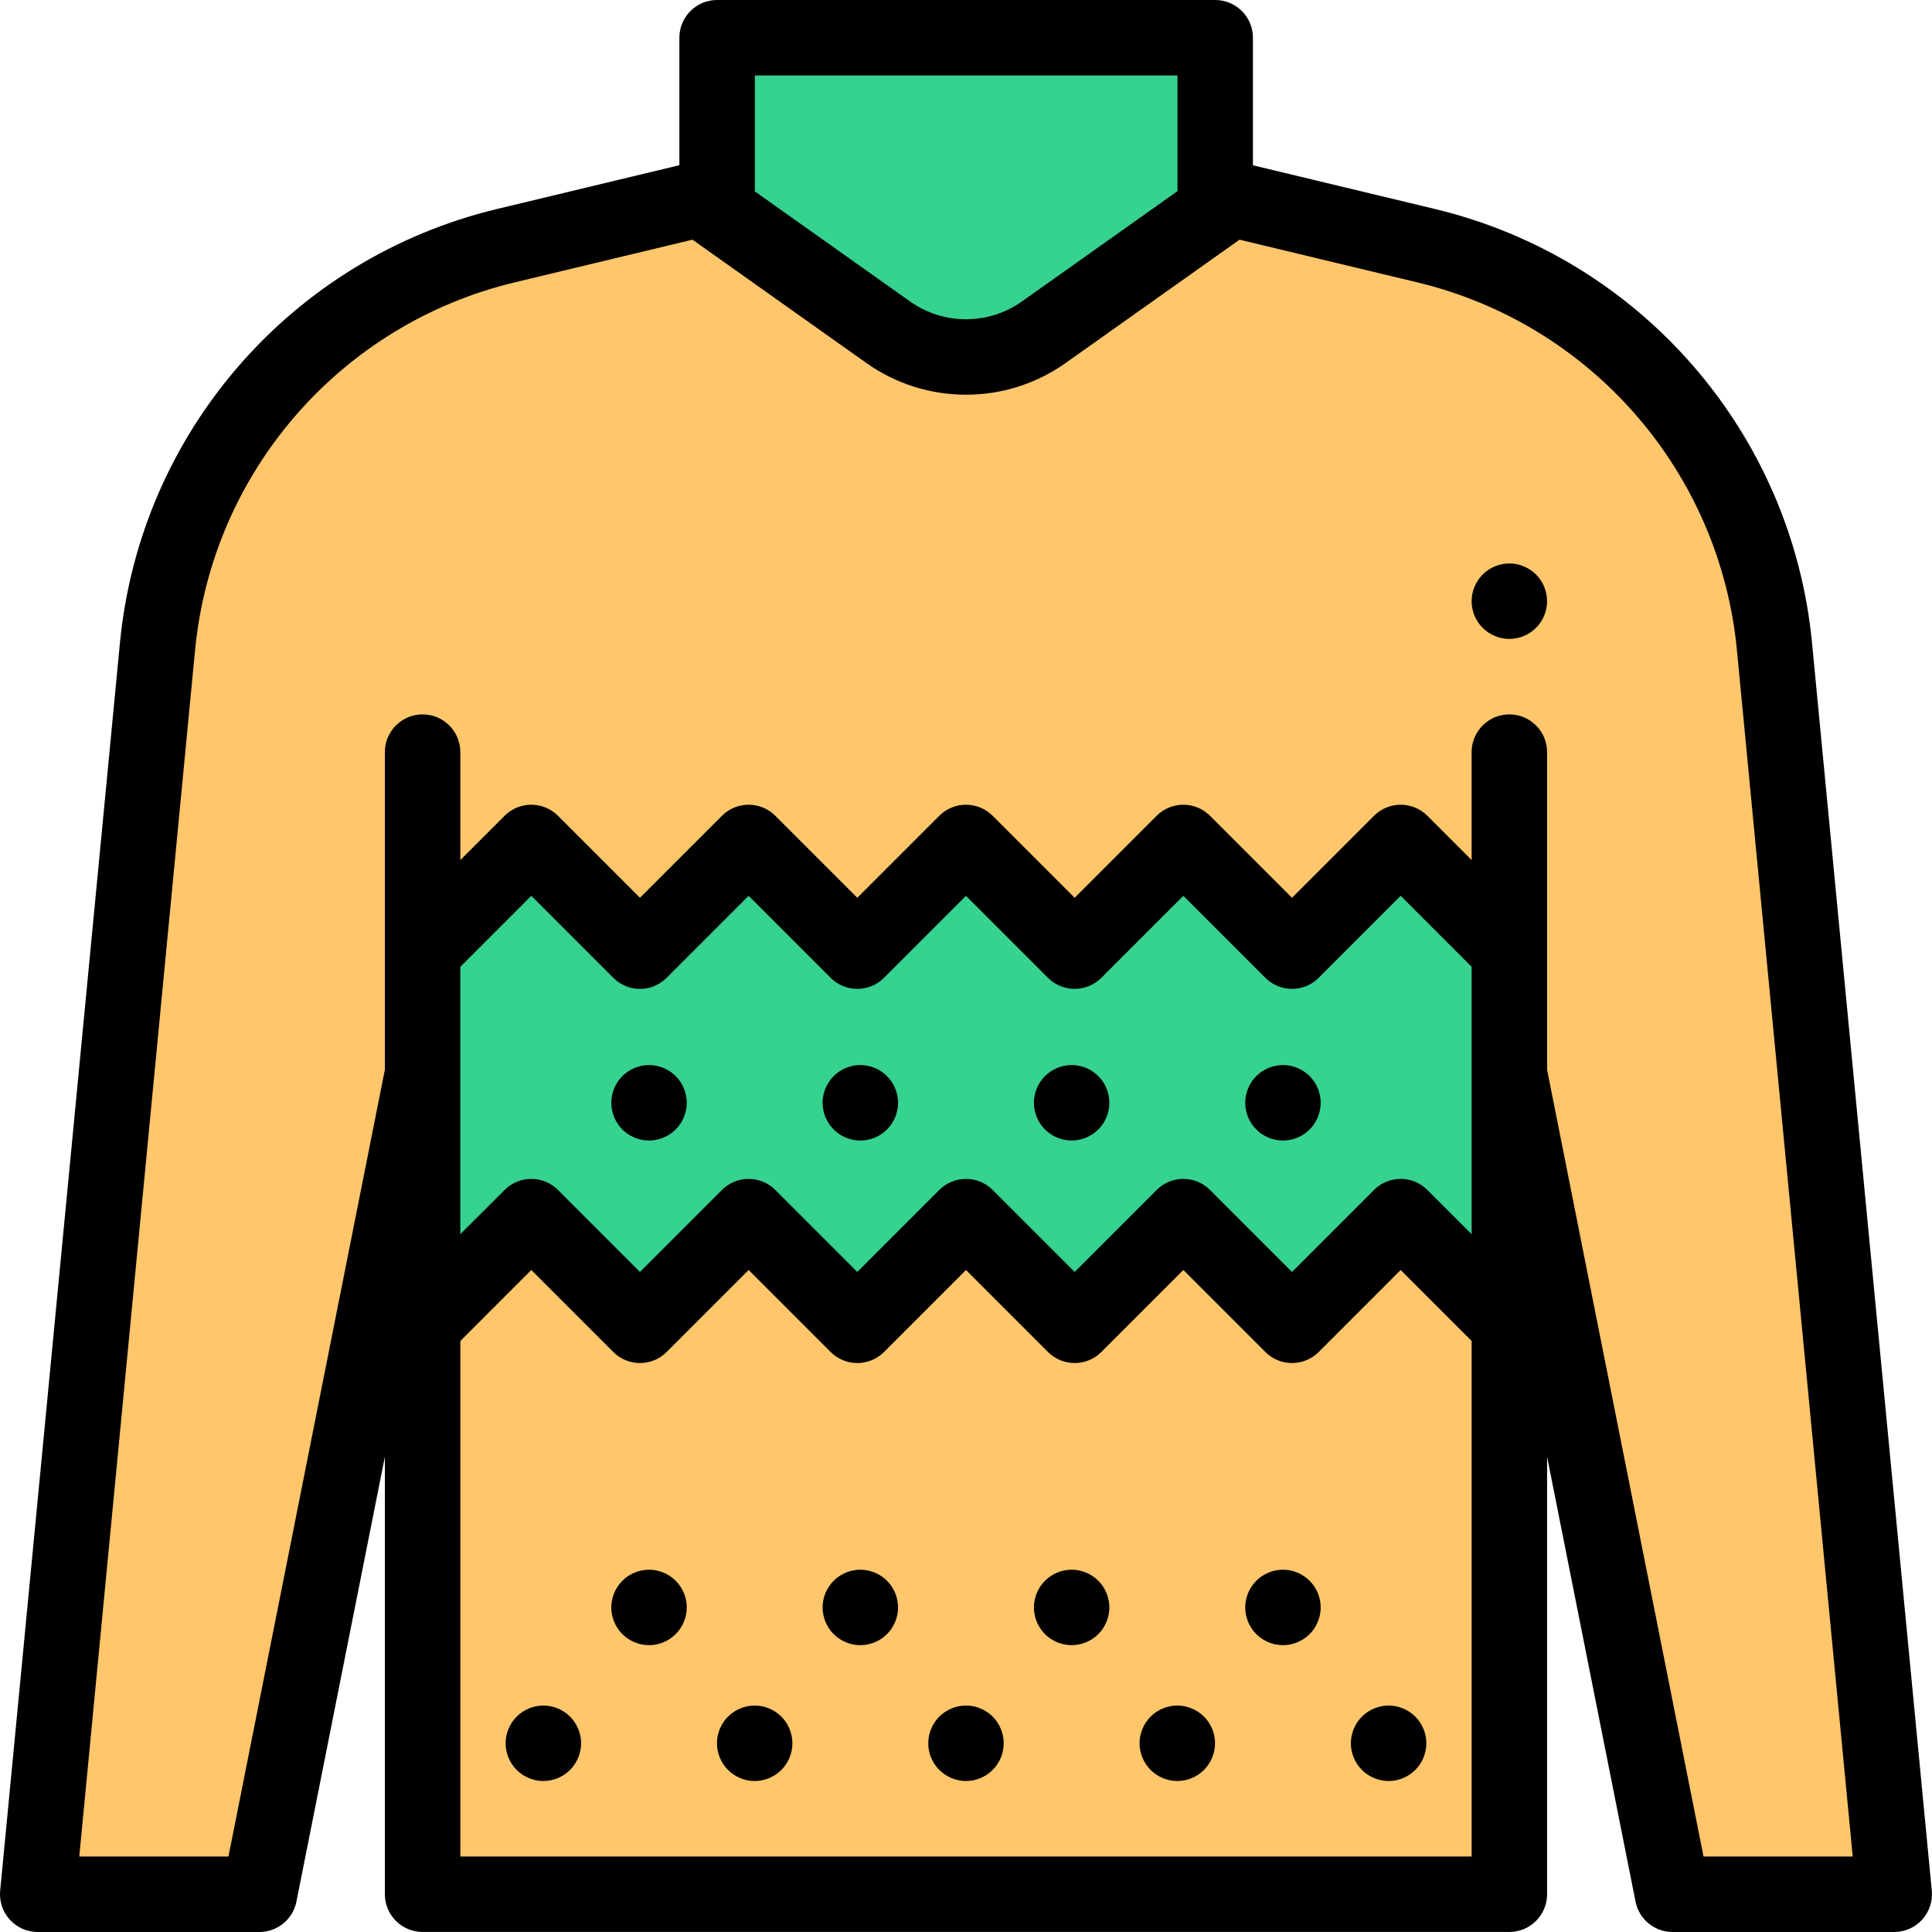 <!-- icon666.com - MILLIONS vector ICONS FREE --><svg viewBox="0 0 512 512" xmlns="http://www.w3.org/2000/svg"><path d="m470.254 171.32c-4.941-51.473-42.012-94.133-92.293-106.203l-55.918-13.43v-41.688h-132v41.664l-.09.023-55.922 13.43c-50.277 12.07-87.348 54.73-92.289 106.203l-31.742 330.68h58.75l43.25-217.531v217.523h287.996v-217.523l43.25 217.531h58.746zm0 0" fill="#ffc66c"></path><path d="m399.996 252.062-28.801-28.801-28.801 28.801-28.797-28.801-28.801 28.801-28.801-28.801-28.797 28.801-28.801-28.801-28.801 28.801-28.801-28.801-28.797 28.801v99.16l28.797-28.801 28.801 28.801 28.801-28.801 28.801 28.801 28.797-28.801 28.801 28.801 28.801-28.801 28.797 28.801 28.801-28.801 28.801 28.801zm0 0" fill="#36d28f"></path><path d="m322.043 51.688v-41.688h-132v41.664l-1.68.441.484 2.938 46.543 33.012c12.344 8.75 28.871 8.75 41.211 0l46.543-33.012v-3.066zm0 0" fill="#36d28f"></path><path d="m399.996 149.32c-2.629 0-5.211 1.07-7.07 2.93s-2.93 4.441-2.93 7.07c0 2.641 1.066 5.211 2.93 7.07 1.859 1.859 4.441 2.93 7.07 2.93s5.211-1.07 7.066-2.93c1.863-1.859 2.934-4.441 2.934-7.07 0-2.629-1.07-5.211-2.934-7.07-1.855-1.859-4.438-2.93-7.066-2.93zm0 0"></path><path d="m511.949 501.047-31.742-330.68c-5.348-55.703-45.5-101.91-99.91-114.977l-48.254-11.586v-33.805c0-5.523-4.48-10-10-10h-132c-5.523 0-10 4.477-10 10v33.781l-48.344 11.609c-54.414 13.066-94.566 59.27-99.91 114.977l-31.742 330.68c-.27 2.805.656 5.594 2.551 7.68 1.898 2.086 4.586 3.273 7.402 3.273h58.75c4.77 0 8.879-3.371 9.809-8.051l23.441-117.906v115.949c0 5.523 4.477 10 10 10h287.996c5.52 0 10-4.477 10-10v-115.949l23.441 117.906c.93 4.68 5.035 8.051 9.809 8.051h58.746c2.82 0 5.508-1.188 7.402-3.273 1.895-2.086 2.824-4.879 2.555-7.68zm-199.906-481.047v30.66l-41.227 29.234c-8.867 6.289-20.777 6.289-29.641 0l-41.133-29.172v-30.723zm77.953 307.078-11.73-11.727c-3.906-3.906-10.234-3.906-14.141 0l-21.73 21.727-21.727-21.727c-3.906-3.906-10.238-3.906-14.145 0l-21.73 21.727-21.727-21.727c-3.906-3.906-10.238-3.906-14.145 0l-21.727 21.727-21.73-21.727c-3.902-3.902-10.234-3.906-14.141 0l-21.73 21.727-21.727-21.727c-3.906-3.906-10.238-3.906-14.145 0l-11.73 11.727v-70.875l18.801-18.801 21.73 21.73c3.906 3.902 10.234 3.906 14.141 0l21.73-21.73 21.727 21.73c3.906 3.902 10.238 3.902 14.145 0l21.727-21.73 21.73 21.73c3.906 3.902 10.234 3.902 14.145 0l21.727-21.73 21.73 21.73c3.906 3.902 10.234 3.902 14.141 0l21.73-21.73 18.801 18.801zm-267.996 164.918v-136.633l18.797-18.801 21.73 21.73c3.906 3.902 10.234 3.906 14.145 0l21.727-21.73 21.73 21.73c3.906 3.902 10.234 3.902 14.141 0l21.73-21.73 21.727 21.73c3.906 3.902 10.238 3.902 14.145 0l21.727-21.73 21.73 21.73c3.906 3.902 10.234 3.902 14.145 0l21.727-21.73 18.801 18.801v136.633zm329.453.004-41.457-208.512v-84.168c0-5.52-4.48-10-10-10-5.523 0-10 4.48-10 10v28.598l-11.73-11.727c-3.906-3.906-10.234-3.906-14.141 0l-21.73 21.727-21.727-21.727c-3.906-3.906-10.238-3.906-14.145 0l-21.73 21.727-21.727-21.727c-3.906-3.906-10.238-3.906-14.145 0l-21.727 21.727-21.73-21.727c-3.902-3.906-10.234-3.906-14.141 0l-21.73 21.727-21.727-21.727c-3.906-3.906-10.238-3.906-14.145 0l-11.73 11.727v-28.598c0-5.52-4.477-10-10-10-5.52 0-10 4.48-10 10v84.168l-41.449 208.512h-39.539l30.691-319.723c4.531-47.207 38.559-86.367 84.672-97.438l47.145-11.32 46.094 32.691c7.895 5.598 17.145 8.395 26.391 8.395 9.25 0 18.5-2.797 26.391-8.395l46.098-32.691 47.141 11.32c46.113 11.07 80.145 50.23 84.672 97.438l30.691 319.723zm0 0"></path><path d="m199.996 451.988c-2.629 0-5.207 1.07-7.066 2.93-1.863 1.859-2.934 4.438-2.934 7.07 0 2.629 1.07 5.211 2.934 7.066 1.859 1.863 4.438 2.934 7.066 2.934 2.633 0 5.211-1.07 7.07-2.934 1.859-1.855 2.93-4.438 2.93-7.066 0-2.633-1.07-5.211-2.93-7.07s-4.438-2.93-7.07-2.93zm0 0"></path><path d="m144 451.988c-2.633 0-5.211 1.07-7.07 2.93-1.859 1.859-2.93 4.438-2.93 7.07 0 2.629 1.066 5.211 2.93 7.066 1.859 1.863 4.438 2.934 7.07 2.934 2.629 0 5.207-1.07 7.066-2.934 1.859-1.855 2.934-4.438 2.934-7.066 0-2.633-1.07-5.211-2.934-7.07-1.859-1.859-4.438-2.93-7.066-2.93zm0 0"></path><path d="m171.996 415.988c-2.629 0-5.207 1.07-7.066 2.93-1.863 1.859-2.93 4.438-2.93 7.07 0 2.629 1.066 5.211 2.93 7.07 1.859 1.859 4.438 2.93 7.066 2.93 2.633 0 5.211-1.07 7.07-2.93s2.93-4.441 2.93-7.07c0-2.633-1.066-5.211-2.93-7.07-1.859-1.859-4.438-2.93-7.07-2.93zm0 0"></path><path d="m311.996 451.988c-2.629 0-5.211 1.07-7.07 2.93s-2.93 4.43-2.93 7.07c0 2.629 1.07 5.211 2.93 7.066 1.859 1.863 4.441 2.934 7.07 2.934s5.211-1.07 7.07-2.934c1.859-1.855 2.93-4.438 2.93-7.066 0-2.633-1.07-5.211-2.93-7.07s-4.441-2.93-7.07-2.93zm0 0"></path><path d="m255.996 451.988c-2.629 0-5.211 1.07-7.07 2.93s-2.93 4.438-2.93 7.07c0 2.629 1.07 5.211 2.93 7.066 1.859 1.863 4.441 2.934 7.07 2.934 2.633 0 5.211-1.07 7.07-2.934 1.859-1.855 2.93-4.438 2.93-7.066 0-2.633-1.07-5.211-2.93-7.07s-4.438-2.93-7.07-2.93zm0 0"></path><path d="m283.996 415.988c-2.629 0-5.211 1.07-7.07 2.93s-2.93 4.438-2.93 7.07c0 2.629 1.07 5.211 2.93 7.07s4.441 2.93 7.07 2.93 5.211-1.07 7.07-2.93 2.93-4.441 2.93-7.07c0-2.633-1.07-5.211-2.93-7.07s-4.441-2.93-7.07-2.93zm0 0"></path><path d="m227.996 415.988c-2.629 0-5.207 1.07-7.07 2.93-1.859 1.859-2.93 4.438-2.93 7.07 0 2.629 1.07 5.211 2.93 7.07 1.863 1.859 4.441 2.93 7.07 2.93 2.633 0 5.211-1.07 7.07-2.93s2.93-4.441 2.93-7.07c0-2.633-1.07-5.211-2.93-7.07s-4.438-2.93-7.07-2.93zm0 0"></path><path d="m367.996 451.988c-2.629 0-5.211 1.07-7.07 2.93s-2.93 4.43-2.93 7.07c0 2.629 1.07 5.211 2.93 7.066 1.859 1.863 4.441 2.934 7.07 2.934s5.211-1.07 7.07-2.934c1.859-1.855 2.93-4.438 2.93-7.066 0-2.641-1.07-5.211-2.93-7.07s-4.441-2.93-7.07-2.93zm0 0"></path><path d="m339.996 415.988c-2.629 0-5.211 1.07-7.07 2.93s-2.93 4.438-2.93 7.07c0 2.629 1.07 5.211 2.93 7.07s4.441 2.93 7.07 2.93 5.211-1.07 7.07-2.93 2.93-4.441 2.93-7.07c0-2.633-1.07-5.211-2.93-7.07s-4.441-2.93-7.07-2.93zm0 0"></path><path d="m171.996 282.25c-2.629 0-5.207 1.07-7.066 2.93-1.863 1.859-2.93 4.441-2.93 7.07s1.066 5.211 2.93 7.07c1.859 1.859 4.438 2.93 7.066 2.93 2.633 0 5.211-1.07 7.07-2.93 1.859-1.859 2.93-4.441 2.93-7.07s-1.066-5.211-2.93-7.07c-1.859-1.859-4.438-2.93-7.07-2.93zm0 0"></path><path d="m227.996 282.25c-2.629 0-5.207 1.07-7.07 2.93-1.859 1.859-2.93 4.441-2.93 7.07s1.07 5.211 2.93 7.07c1.863 1.867 4.441 2.93 7.07 2.93 2.633 0 5.211-1.062 7.07-2.93 1.859-1.859 2.93-4.441 2.93-7.07s-1.07-5.211-2.93-7.07c-1.859-1.859-4.438-2.93-7.07-2.93zm0 0"></path><path d="m283.996 282.25c-2.629 0-5.211 1.07-7.07 2.93-1.859 1.859-2.93 4.441-2.93 7.07s1.07 5.211 2.93 7.07c1.859 1.867 4.441 2.93 7.07 2.93s5.211-1.07 7.07-2.93c1.859-1.859 2.93-4.441 2.93-7.07s-1.07-5.211-2.93-7.07c-1.859-1.859-4.43-2.93-7.07-2.93zm0 0"></path><path d="m339.996 282.25c-2.629 0-5.211 1.07-7.07 2.93-1.859 1.859-2.93 4.441-2.93 7.07s1.07 5.211 2.93 7.07c1.859 1.867 4.441 2.93 7.07 2.93s5.211-1.062 7.07-2.93c1.859-1.859 2.93-4.441 2.93-7.07s-1.07-5.211-2.93-7.07c-1.859-1.859-4.441-2.93-7.07-2.93zm0 0"></path></svg>